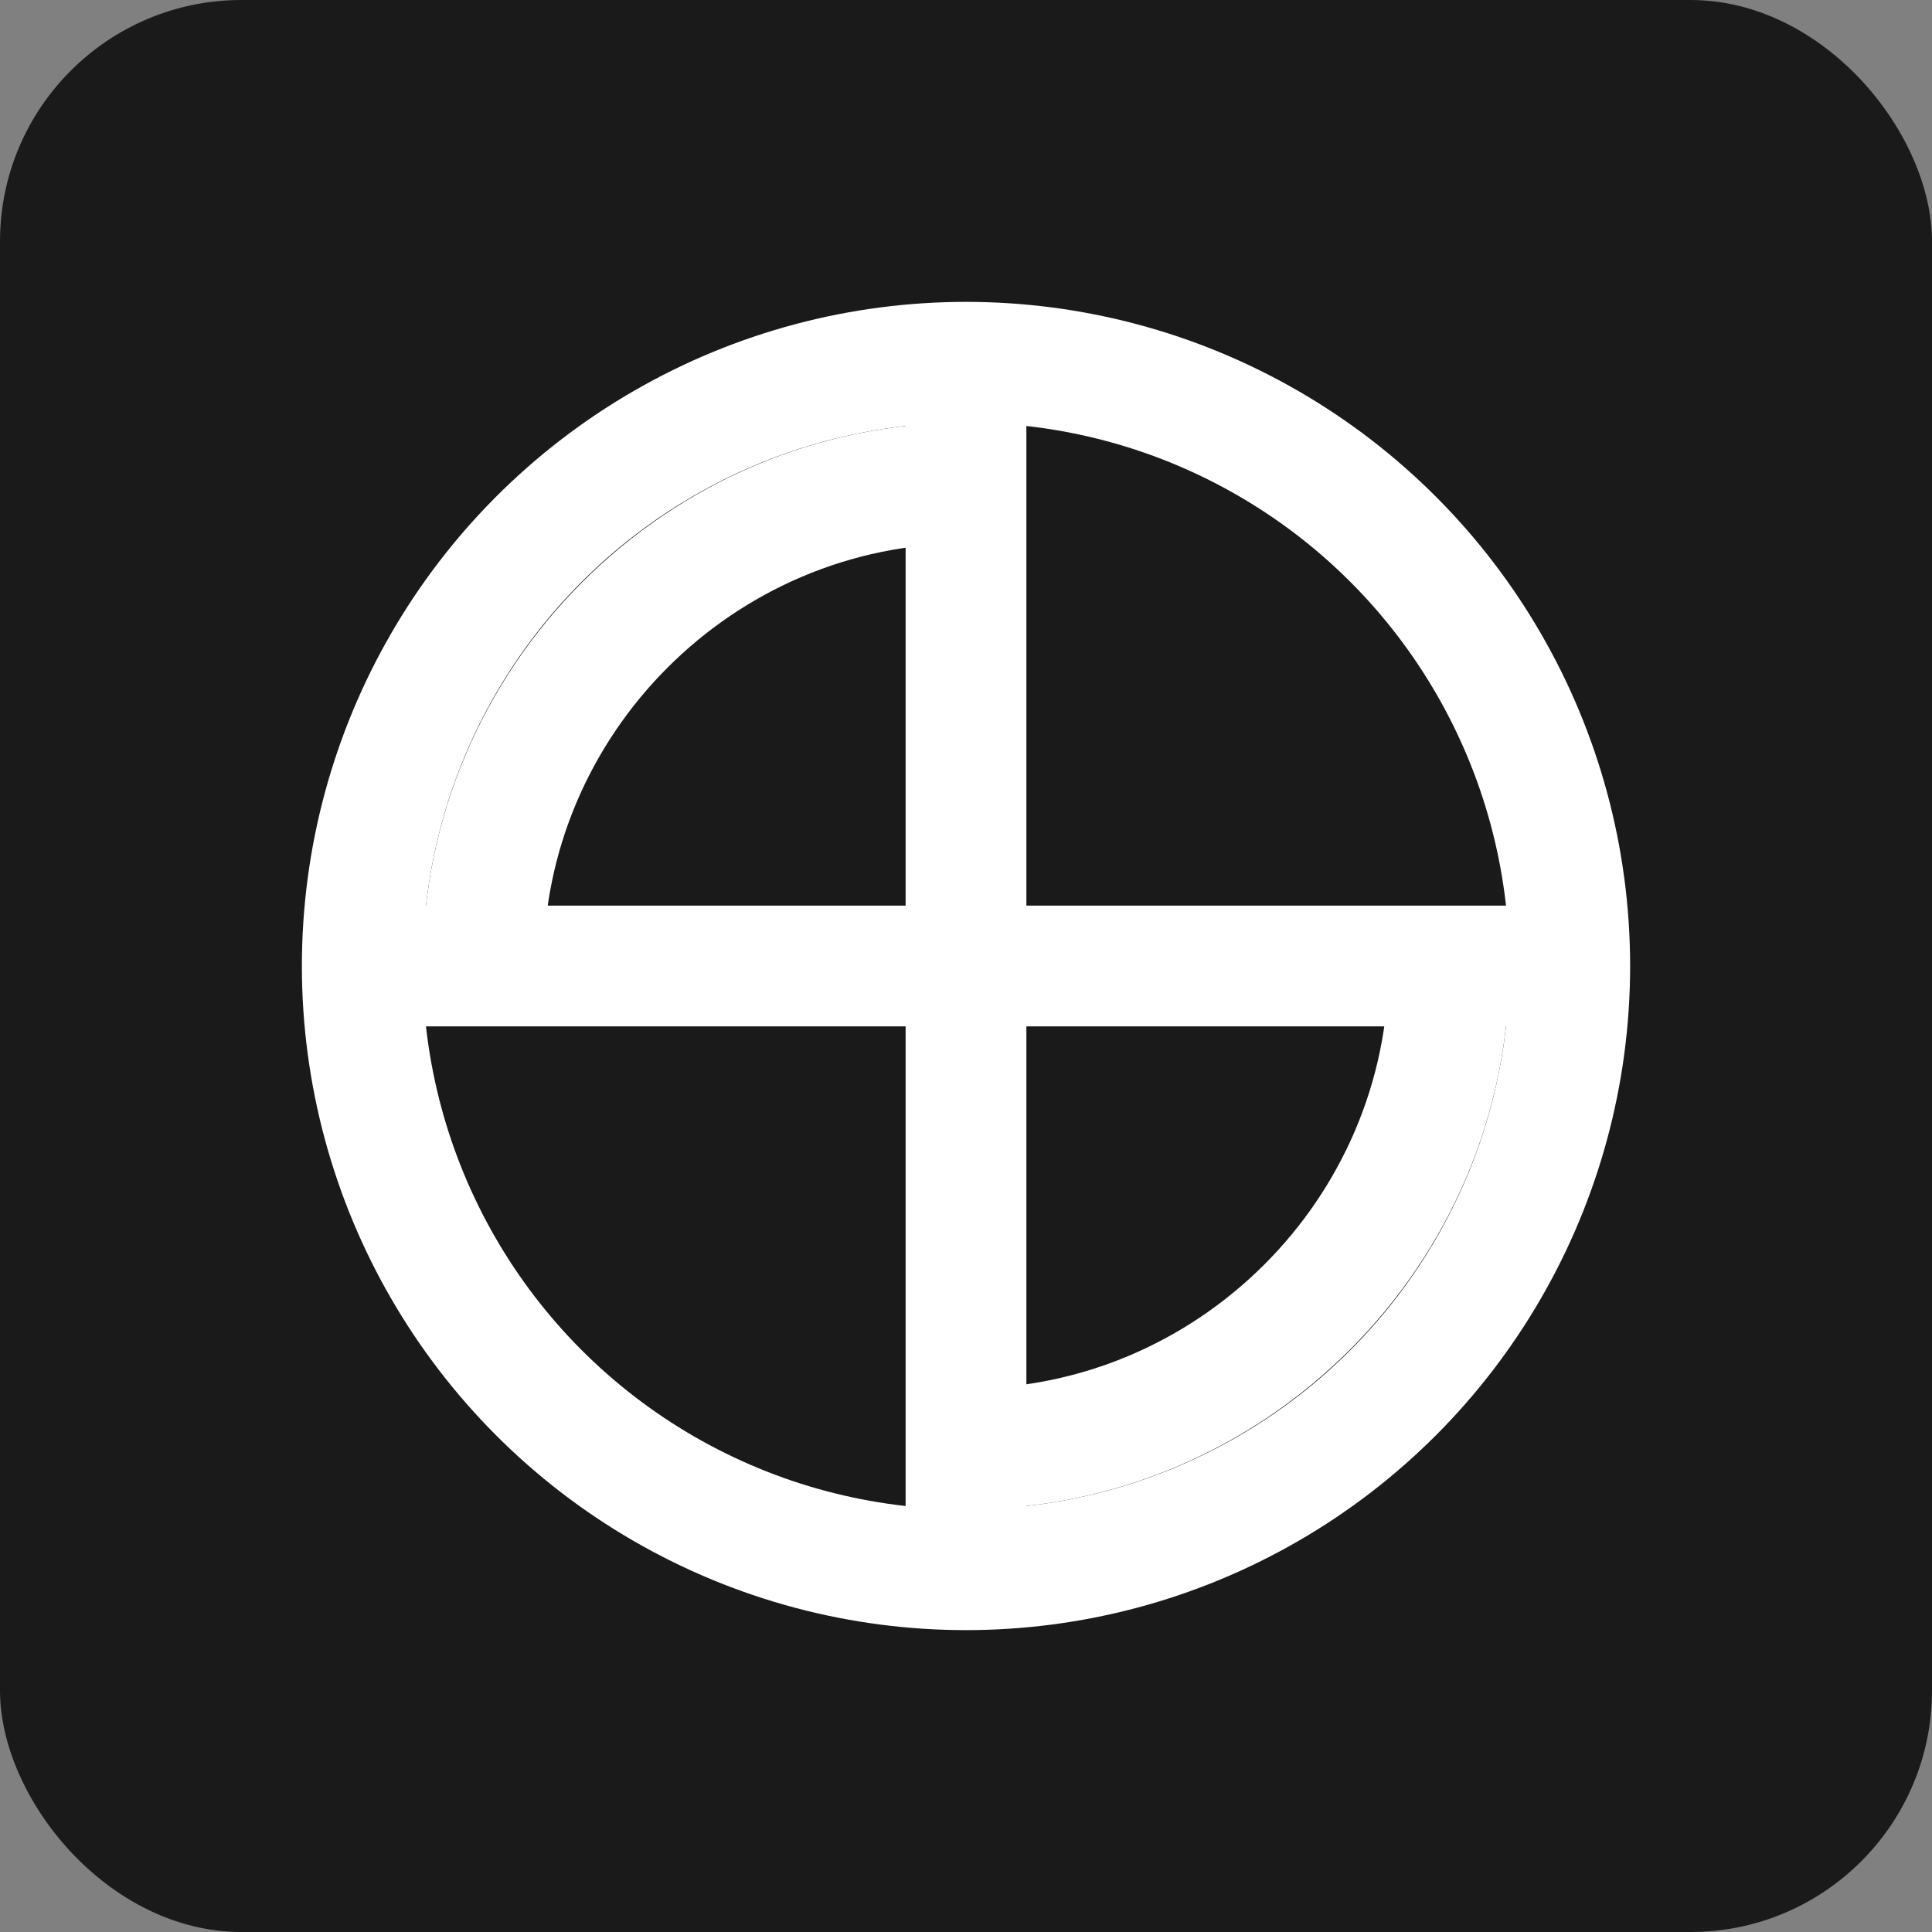<?xml version="1.0" encoding="UTF-8"?>
<svg xmlns="http://www.w3.org/2000/svg" width="32" height="32" viewBox="0 0 32 32">
  <rect x="0" y="0" width="32" height="32" fill="#808080" stroke="none"/>
  <rect width="32" height="32" rx="4" fill="#1a1a1a"/>
  <circle cx="16" cy="16" r="10" fill="none" stroke="#fff" stroke-width="2"/>
  <path d="M6 16h20M16 6v20" stroke="#fff" stroke-width="2"/>
  <path d="M8 16c0-4.4 3.6-8 8-8M24 16c0 4.4-3.6 8-8 8" stroke="#fff" stroke-width="2" fill="none"/>
</svg>
